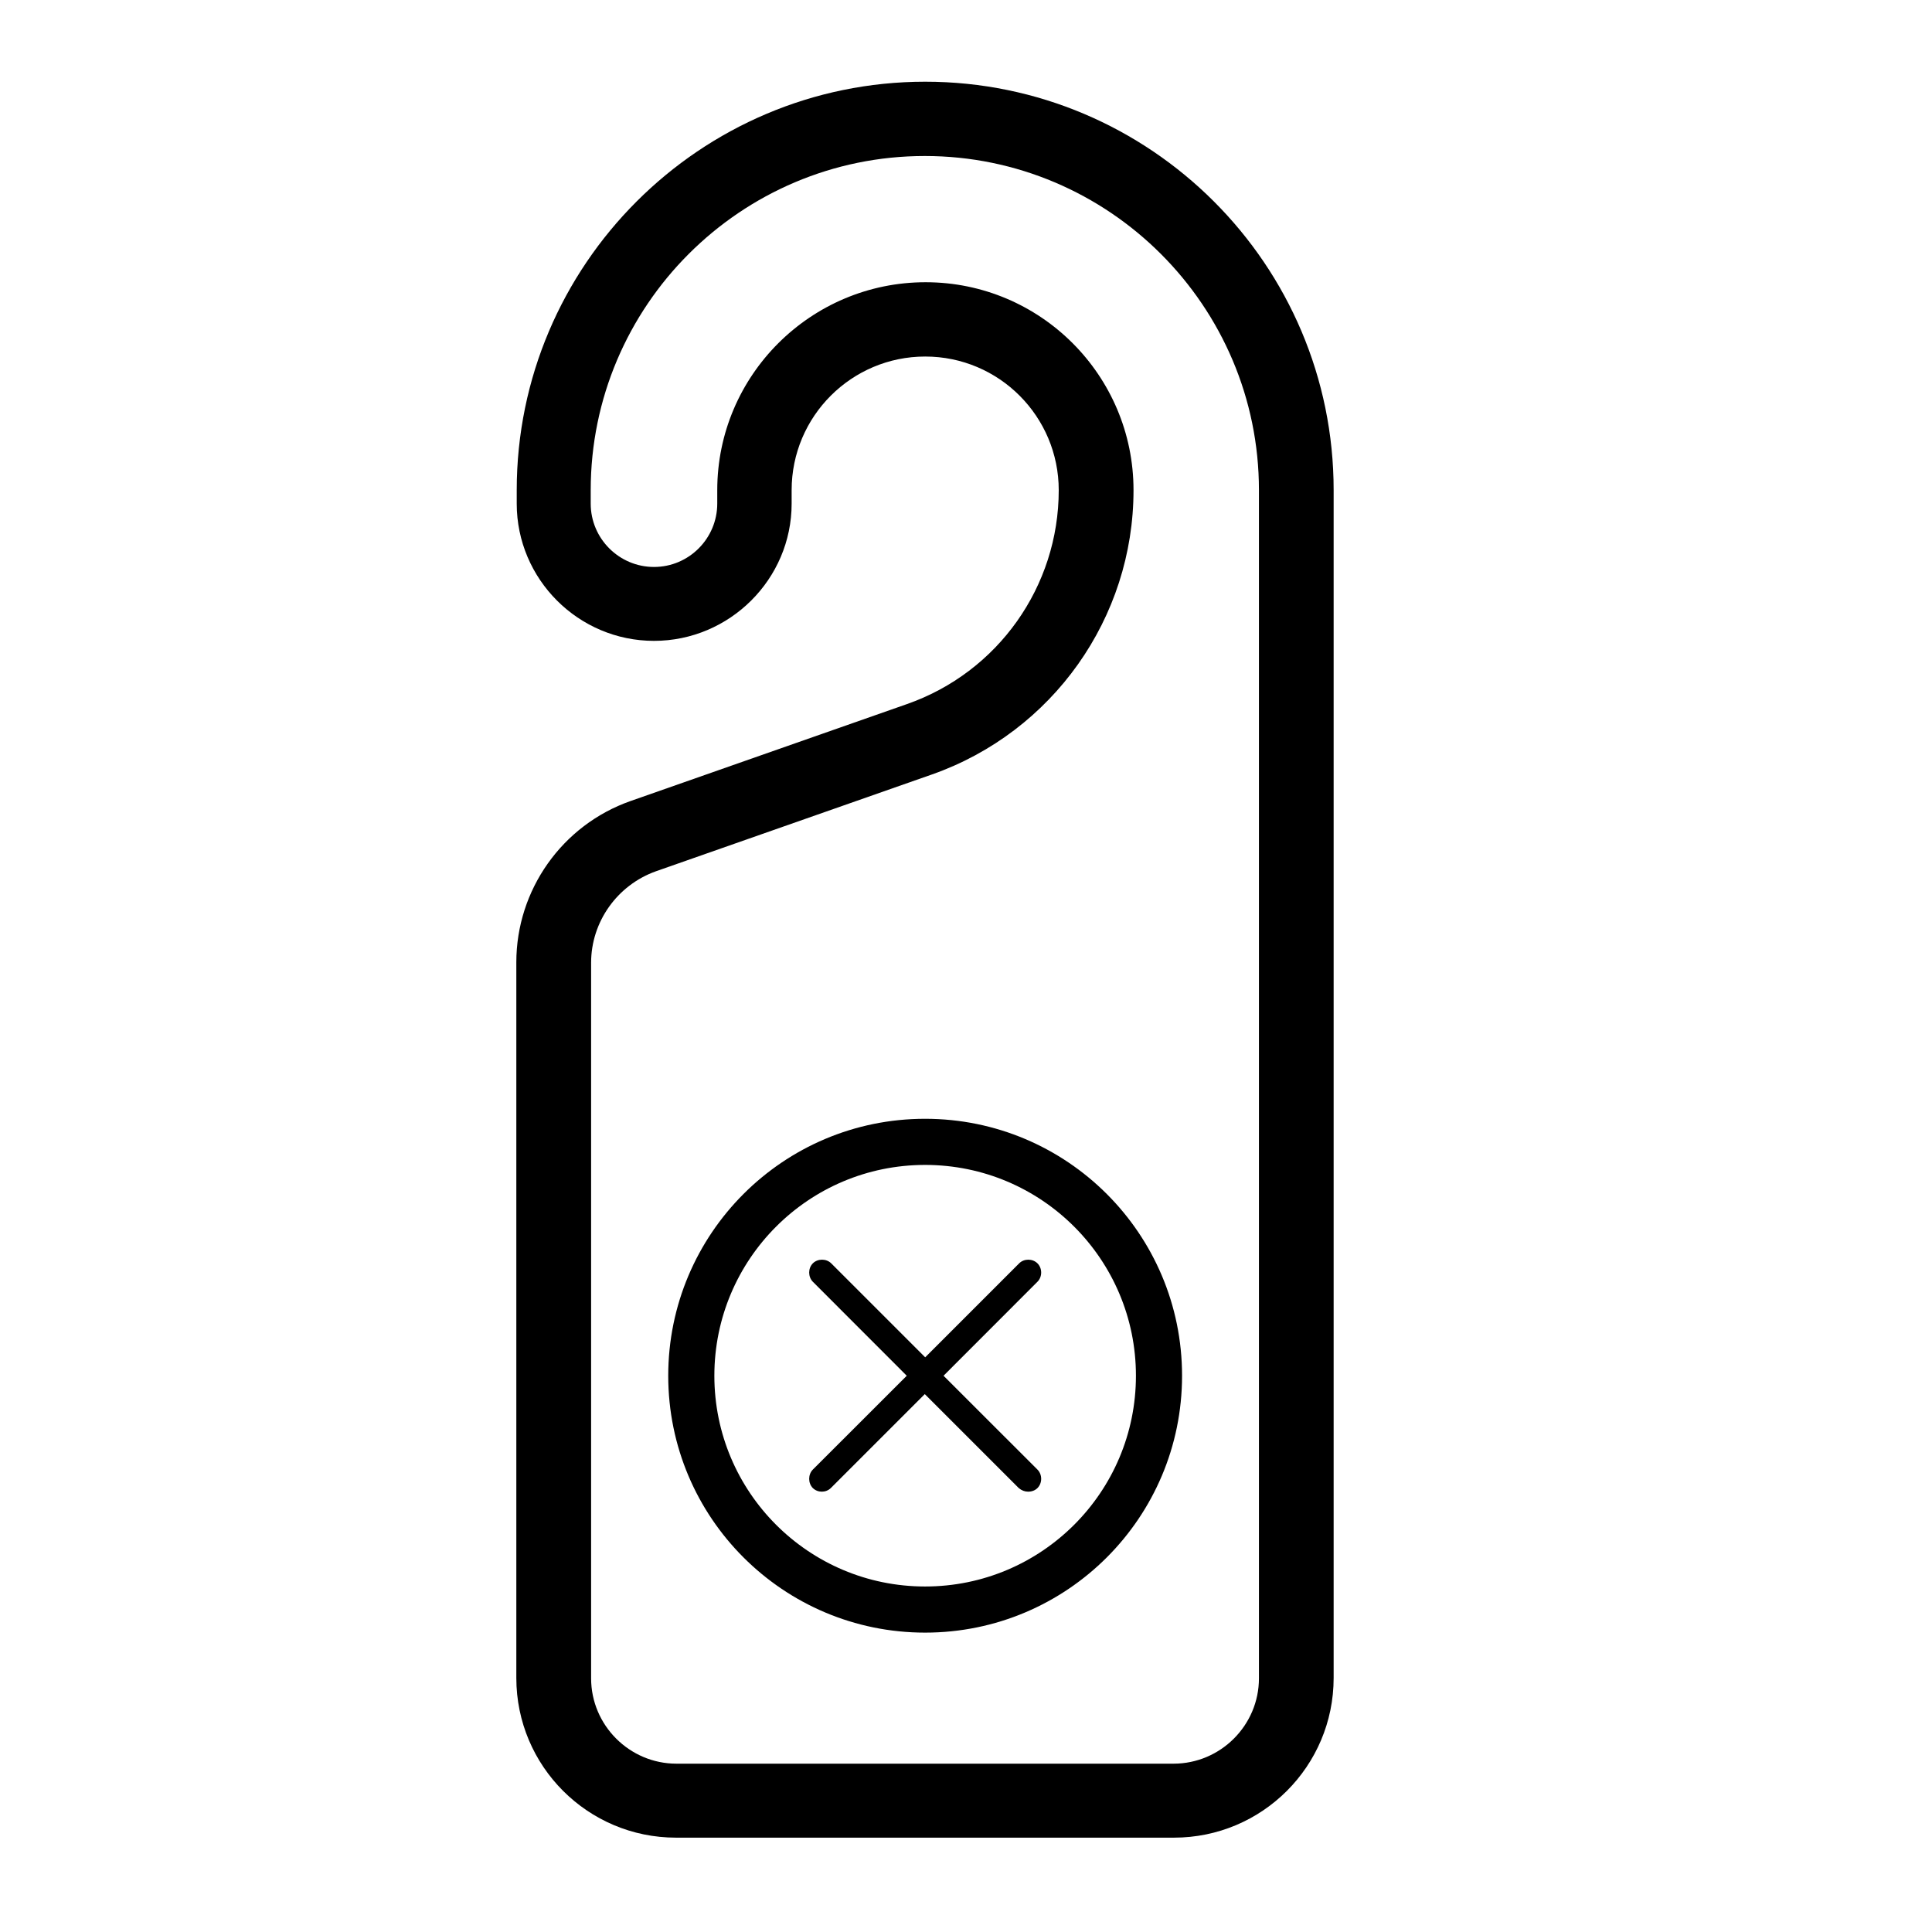 <svg width="24" height="24" viewBox="0 0 24 24" fill="none" xmlns="http://www.w3.org/2000/svg">
<path d="M9.834 6.256V6.089C9.834 5.17 10.58 4.429 11.493 4.429C12.412 4.429 13.152 5.175 13.152 6.089C13.152 7.286 12.396 8.352 11.265 8.747L7.835 9.95C6.982 10.249 6.414 11.056 6.414 11.954V20.844C6.414 21.94 7.302 22.828 8.398 22.828H14.583C15.679 22.828 16.567 21.94 16.567 20.844V6.089C16.567 3.288 14.289 1.015 11.493 1.015C8.697 1.015 6.419 3.293 6.419 6.089V6.256C6.419 7.195 7.185 7.961 8.124 7.961C9.063 7.961 9.834 7.195 9.834 6.256ZM8.91 6.089V6.256C8.91 6.687 8.56 7.043 8.124 7.043C7.693 7.043 7.338 6.692 7.338 6.256V6.089C7.338 3.8 9.2 1.938 11.488 1.938C13.776 1.938 15.639 3.8 15.639 6.089V20.849C15.639 21.432 15.162 21.909 14.578 21.909H8.403C7.82 21.909 7.343 21.432 7.343 20.849V11.959C7.343 11.452 7.667 10.995 8.149 10.823L11.579 9.62C13.076 9.092 14.081 7.677 14.081 6.089C14.081 4.663 12.924 3.506 11.498 3.506C10.072 3.506 8.91 4.663 8.91 6.089Z" fill="black"/>
<path d="M8.301 17.09C8.301 18.855 9.732 20.281 11.492 20.281C13.258 20.281 14.684 18.85 14.684 17.09C14.684 15.324 13.253 13.898 11.492 13.898C9.727 13.898 8.301 15.329 8.301 17.09ZM8.874 17.09C8.874 15.643 10.046 14.471 11.492 14.471C12.938 14.471 14.111 15.643 14.111 17.09C14.111 18.536 12.938 19.708 11.492 19.708C10.046 19.708 8.874 18.536 8.874 17.09Z" fill="black"/>
<path d="M11.264 17.09L10.097 15.922C10.037 15.861 10.037 15.755 10.097 15.694C10.158 15.633 10.265 15.633 10.326 15.694L11.493 16.861L12.66 15.694C12.721 15.633 12.827 15.633 12.888 15.694C12.949 15.755 12.949 15.861 12.888 15.922L11.721 17.09L12.888 18.256C12.949 18.317 12.949 18.424 12.888 18.485C12.858 18.515 12.817 18.53 12.771 18.53C12.731 18.53 12.69 18.515 12.655 18.485L11.488 17.318L10.321 18.485C10.29 18.515 10.25 18.53 10.209 18.53C10.168 18.53 10.128 18.515 10.097 18.485C10.037 18.424 10.037 18.317 10.097 18.256L11.264 17.09Z" fill="black"/>
</svg>
